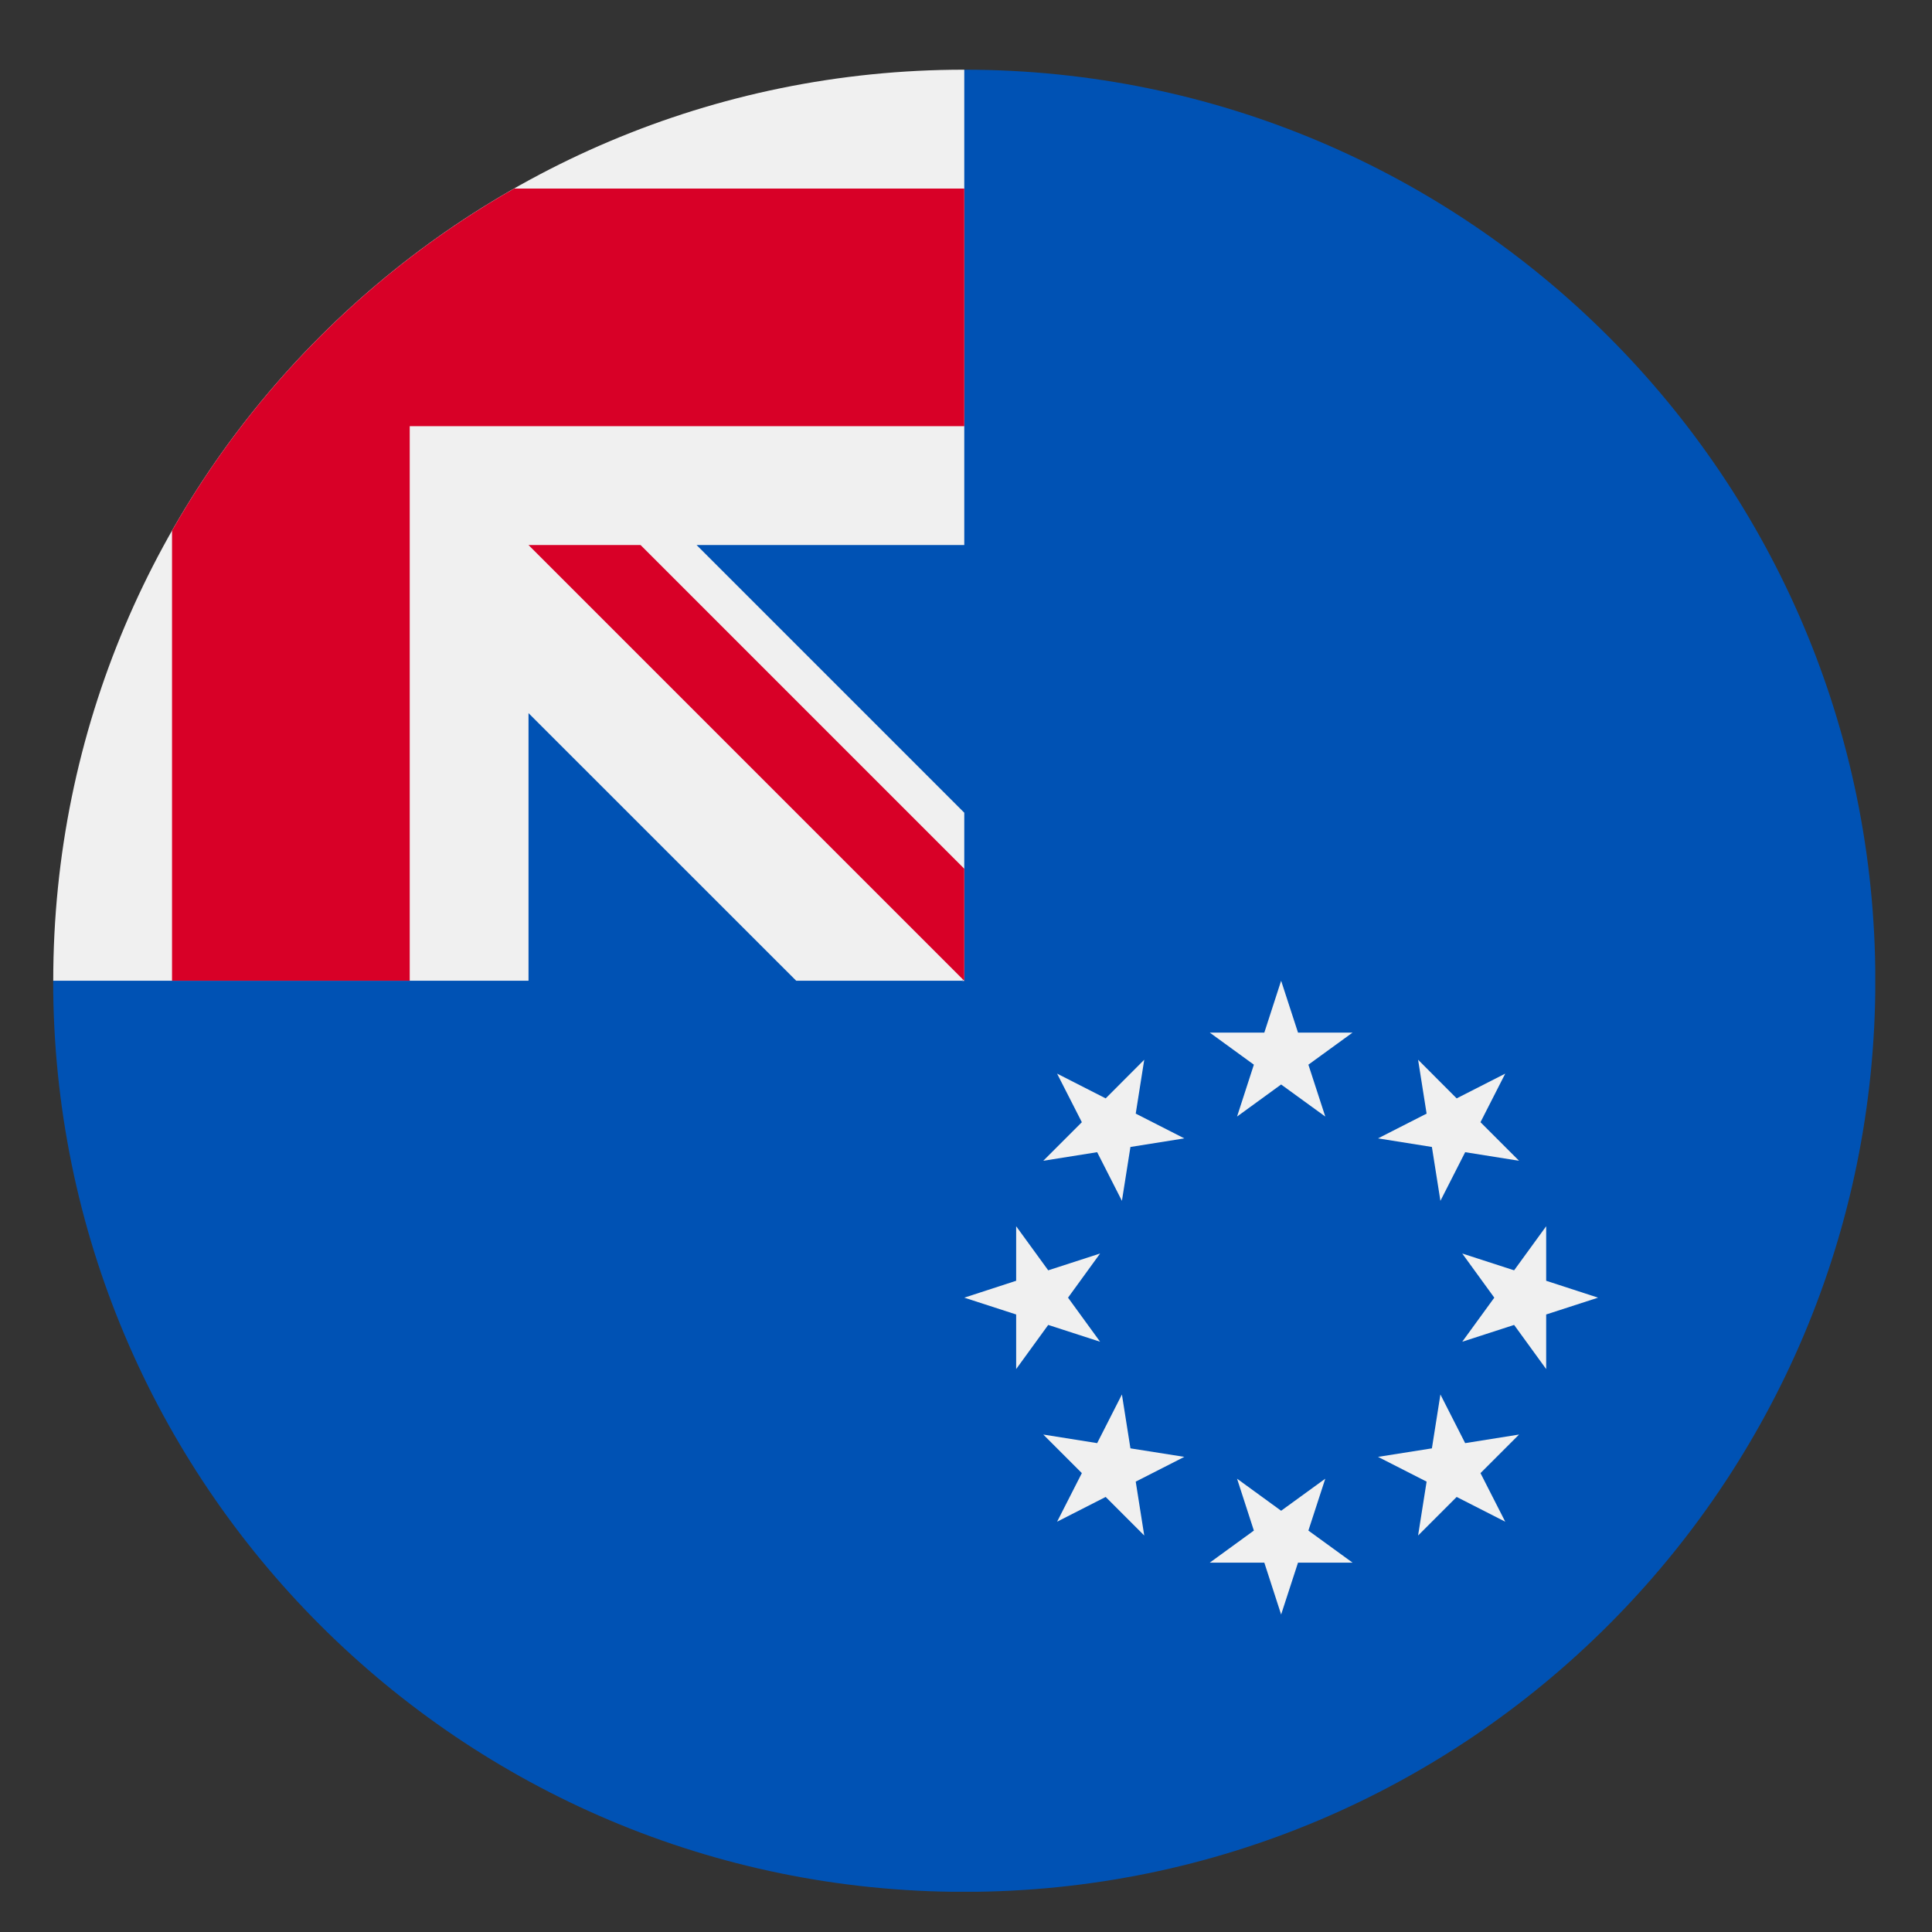 <svg width="27" height="27" viewBox="0 0 27 27" fill="none" xmlns="http://www.w3.org/2000/svg">
<rect x="0" y="0" width="27" height="27" fill="#333333" stroke="none"/>
<g clip-path="url(#clip0_548_4615)">
<path d="M26.208 13.706C26.208 20.738 20.507 26.439 13.476 26.439C6.444 26.439 0.743 20.738 0.743 13.706C0.743 13.709 13.476 0.976 13.476 0.974C20.507 0.974 26.208 6.675 26.208 13.706Z" fill="#0052B4"/>
<path d="M13.442 13.708H13.477C13.477 13.696 13.477 13.685 13.477 13.673C13.466 13.684 13.454 13.696 13.442 13.708Z" fill="#F0F0F0"/>
<path d="M13.476 7.617C13.476 5.377 13.476 3.909 13.476 0.974H13.474C6.443 0.975 0.744 6.675 0.744 13.706H7.386V9.966L11.127 13.706H13.442C13.453 13.695 13.464 13.684 13.476 13.672C13.476 12.815 13.476 12.049 13.476 11.358L9.735 7.617H13.476Z" fill="#F0F0F0"/>
<path d="M7.185 2.635C5.194 3.769 3.538 5.424 2.404 7.416V13.706H5.726V5.956V5.956H13.476C13.476 4.909 13.476 3.911 13.476 2.635H7.185Z" fill="#D80027"/>
<path d="M13.476 12.141L8.952 7.617H7.386V7.617L13.476 13.707H13.476C13.476 13.707 13.476 12.627 13.476 12.141V12.141Z" fill="#D80027"/>
<path d="M17.904 13.706L18.14 14.431H18.902L18.285 14.879L18.521 15.604L17.904 15.156L17.288 15.604L17.523 14.879L16.907 14.431H17.669L17.904 13.706Z" fill="#F0F0F0"/>
<path d="M14.773 15.004L15.452 15.35L15.991 14.81L15.872 15.563L16.551 15.909L15.798 16.029L15.679 16.782L15.333 16.102L14.58 16.222L15.119 15.683L14.773 15.004Z" fill="#F0F0F0"/>
<path d="M13.476 18.135L14.201 17.899L14.201 17.137L14.649 17.753L15.374 17.518L14.926 18.135L15.374 18.751L14.649 18.516L14.201 19.133V18.37L13.476 18.135Z" fill="#F0F0F0"/>
<path d="M14.773 21.266L15.119 20.587L14.58 20.048L15.333 20.168L15.679 19.488L15.798 20.241L16.551 20.36L15.872 20.706L15.991 21.459L15.452 20.92L14.773 21.266Z" fill="#F0F0F0"/>
<path d="M17.904 22.563L17.669 21.838H16.907L17.523 21.39L17.288 20.665L17.904 21.113L18.521 20.665L18.285 21.39L18.902 21.838H18.14L17.904 22.563Z" fill="#F0F0F0"/>
<path d="M21.036 21.266L20.357 20.92L19.818 21.459L19.937 20.706L19.258 20.36L20.011 20.241L20.13 19.488L20.476 20.168L21.229 20.048L20.69 20.587L21.036 21.266Z" fill="#F0F0F0"/>
<path d="M22.333 18.135L21.608 18.37V19.133L21.16 18.516L20.435 18.751L20.883 18.135L20.435 17.518L21.16 17.753L21.608 17.137V17.899L22.333 18.135Z" fill="#F0F0F0"/>
<path d="M21.036 15.004L20.69 15.683L21.229 16.222L20.476 16.102L20.13 16.782L20.011 16.029L19.258 15.909L19.937 15.563L19.818 14.81L20.357 15.35L21.036 15.004Z" fill="#F0F0F0"/>
</g>
<defs>
<clipPath id="clip0_548_4615">
<rect width="25.464" height="25.464" fill="white" transform="translate(0.743 0.974)"/>
</clipPath>
</defs>
</svg>
